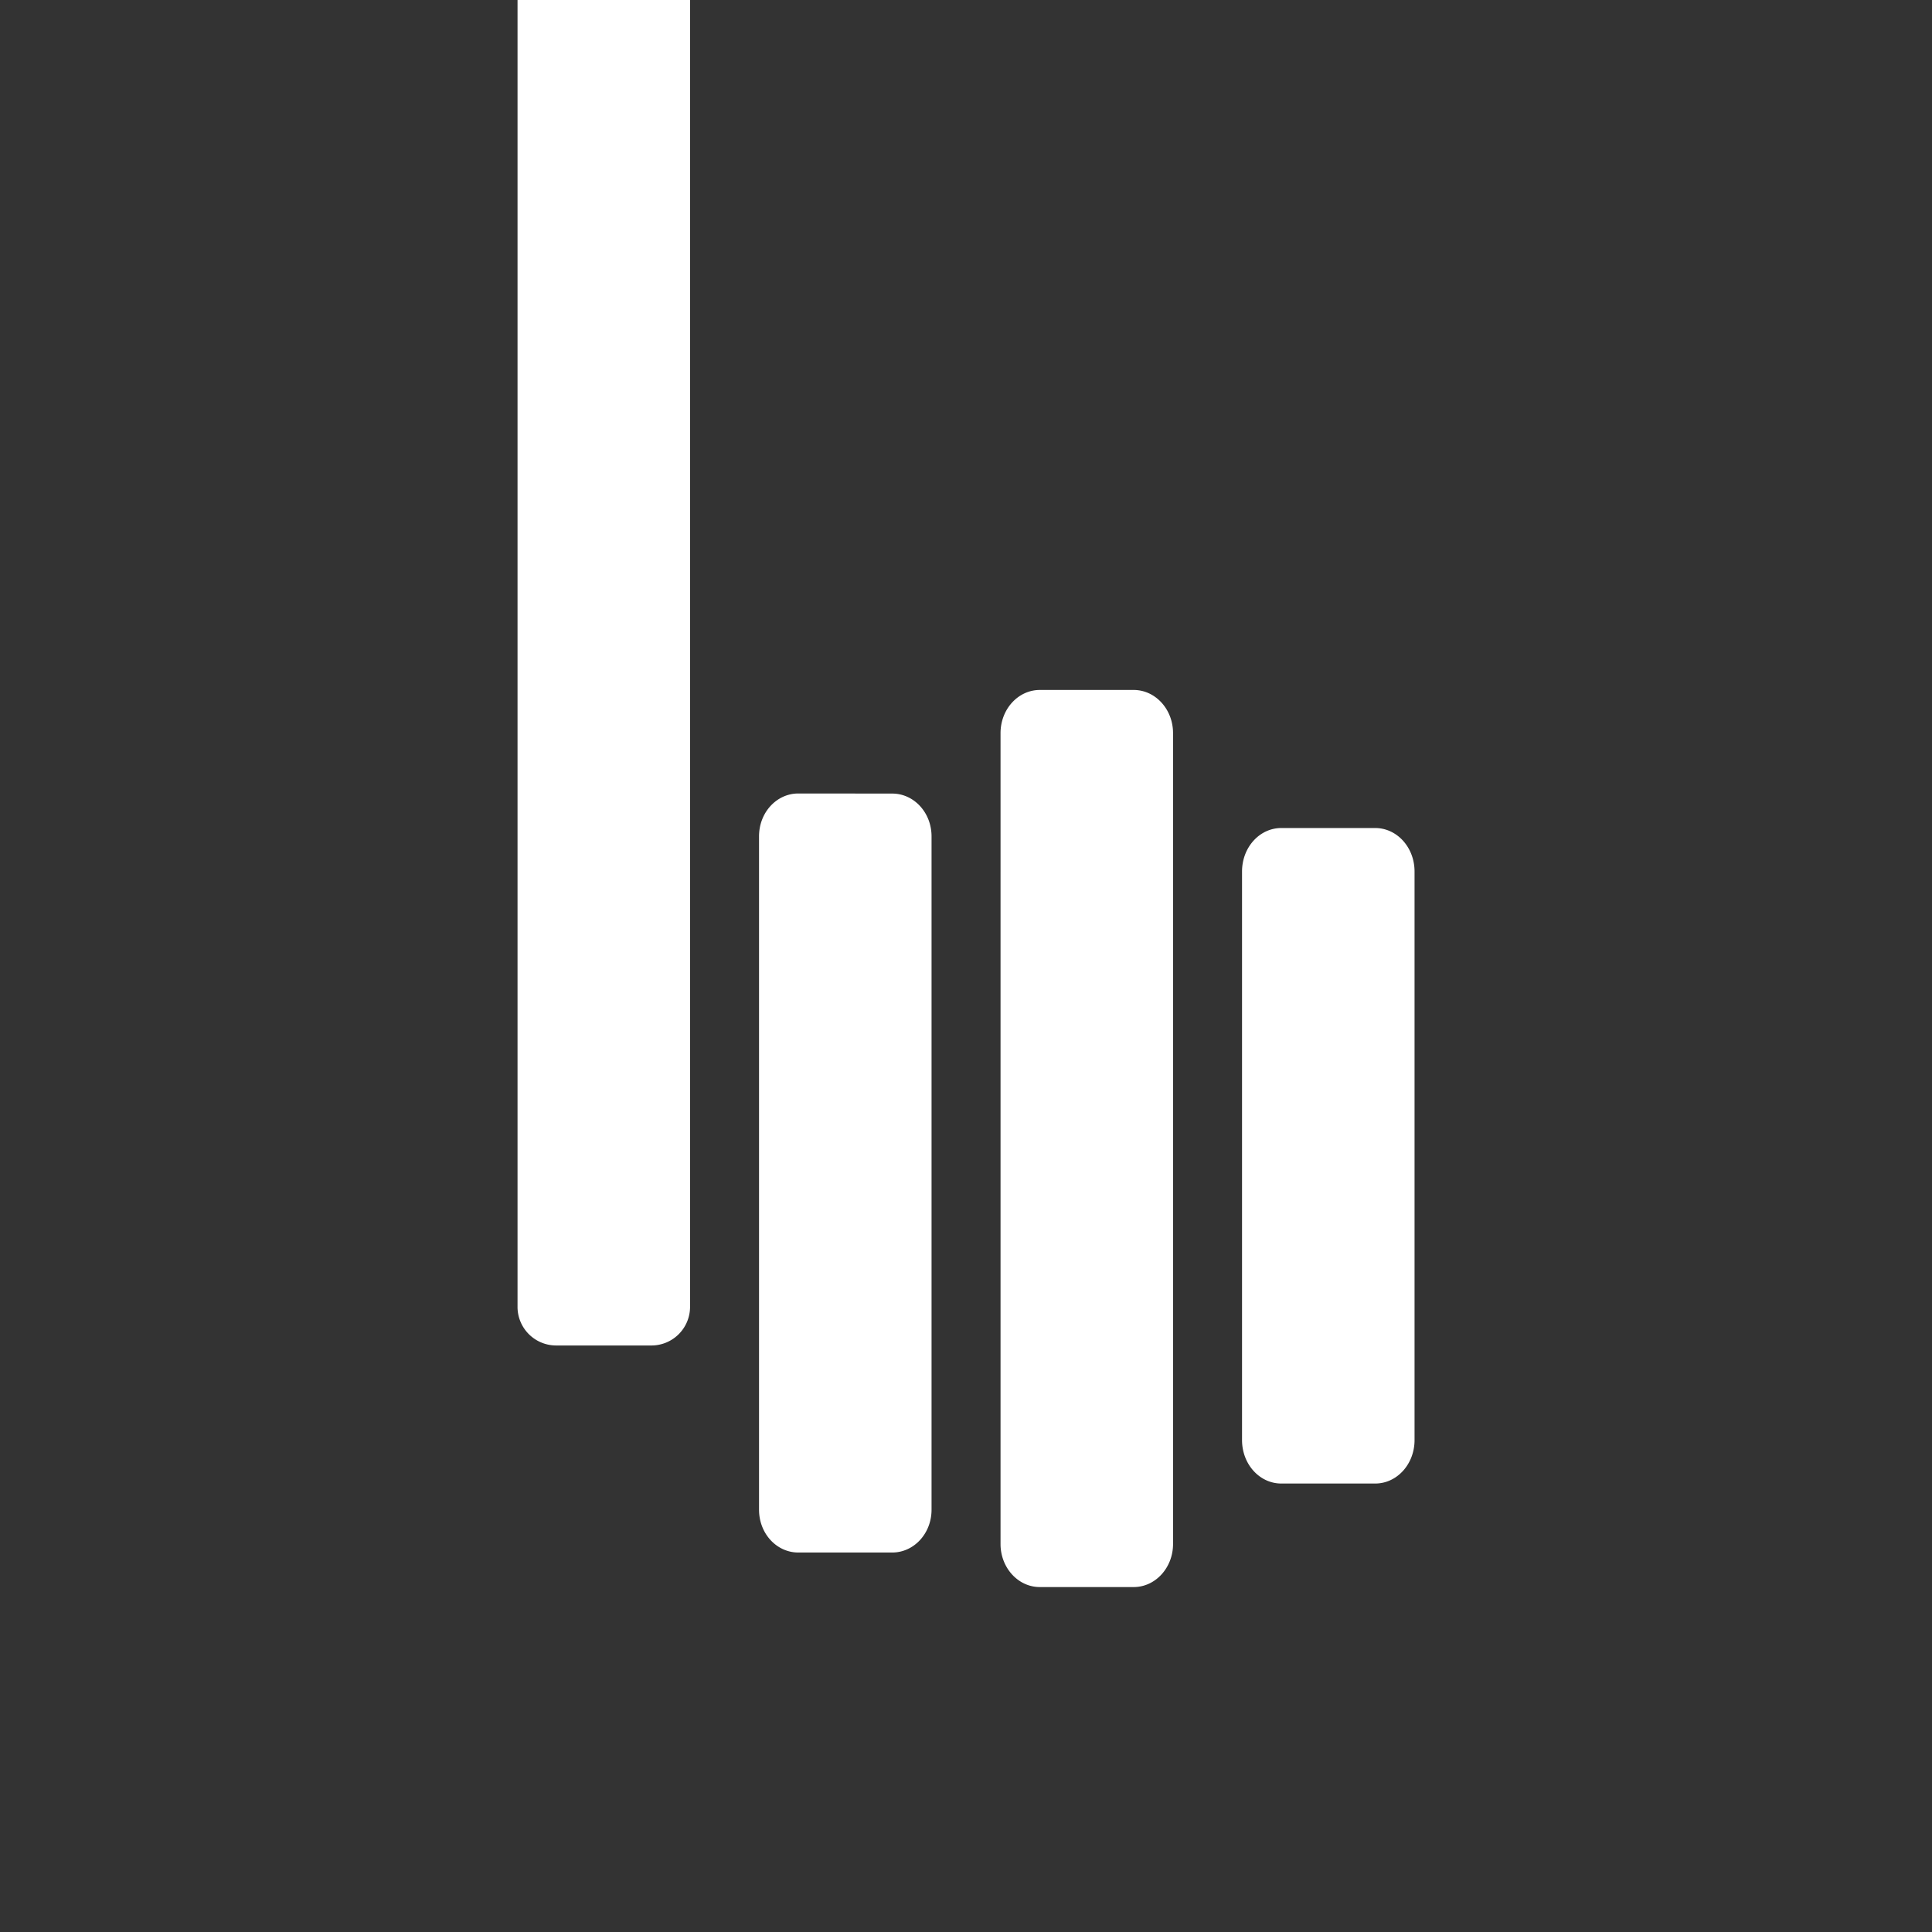 <svg xmlns="http://www.w3.org/2000/svg" width="24" height="24" fill="none" viewBox="0 0 24 24"><rect x="0" y="0" width="24" height="24" fill="#333333" stroke="none"/><path fill="#fff" d="M8.572 16.243V0H6.429v16.243a.48.48 0 0 0 .488.471h1.166a.48.48 0 0 0 .489-.471m4.345-7.672c-.27 0-.488.24-.488.536V19.18c0 .295.218.535.488.535h1.166c.27 0 .489-.24.489-.535V9.107c0-.296-.219-.536-.489-.536zm-3 1.286c-.27 0-.488.236-.488.532v8.365c0 .296.218.532.488.532h1.166c.27 0 .489-.236.489-.532V10.39c0-.296-.219-.532-.489-.532zm5.512.969c0-.3.218-.54.488-.54h1.166c.27 0 .489.24.489.54v7.063c0 .3-.219.54-.489.54h-1.166c-.27 0-.488-.24-.488-.54z"/></svg>